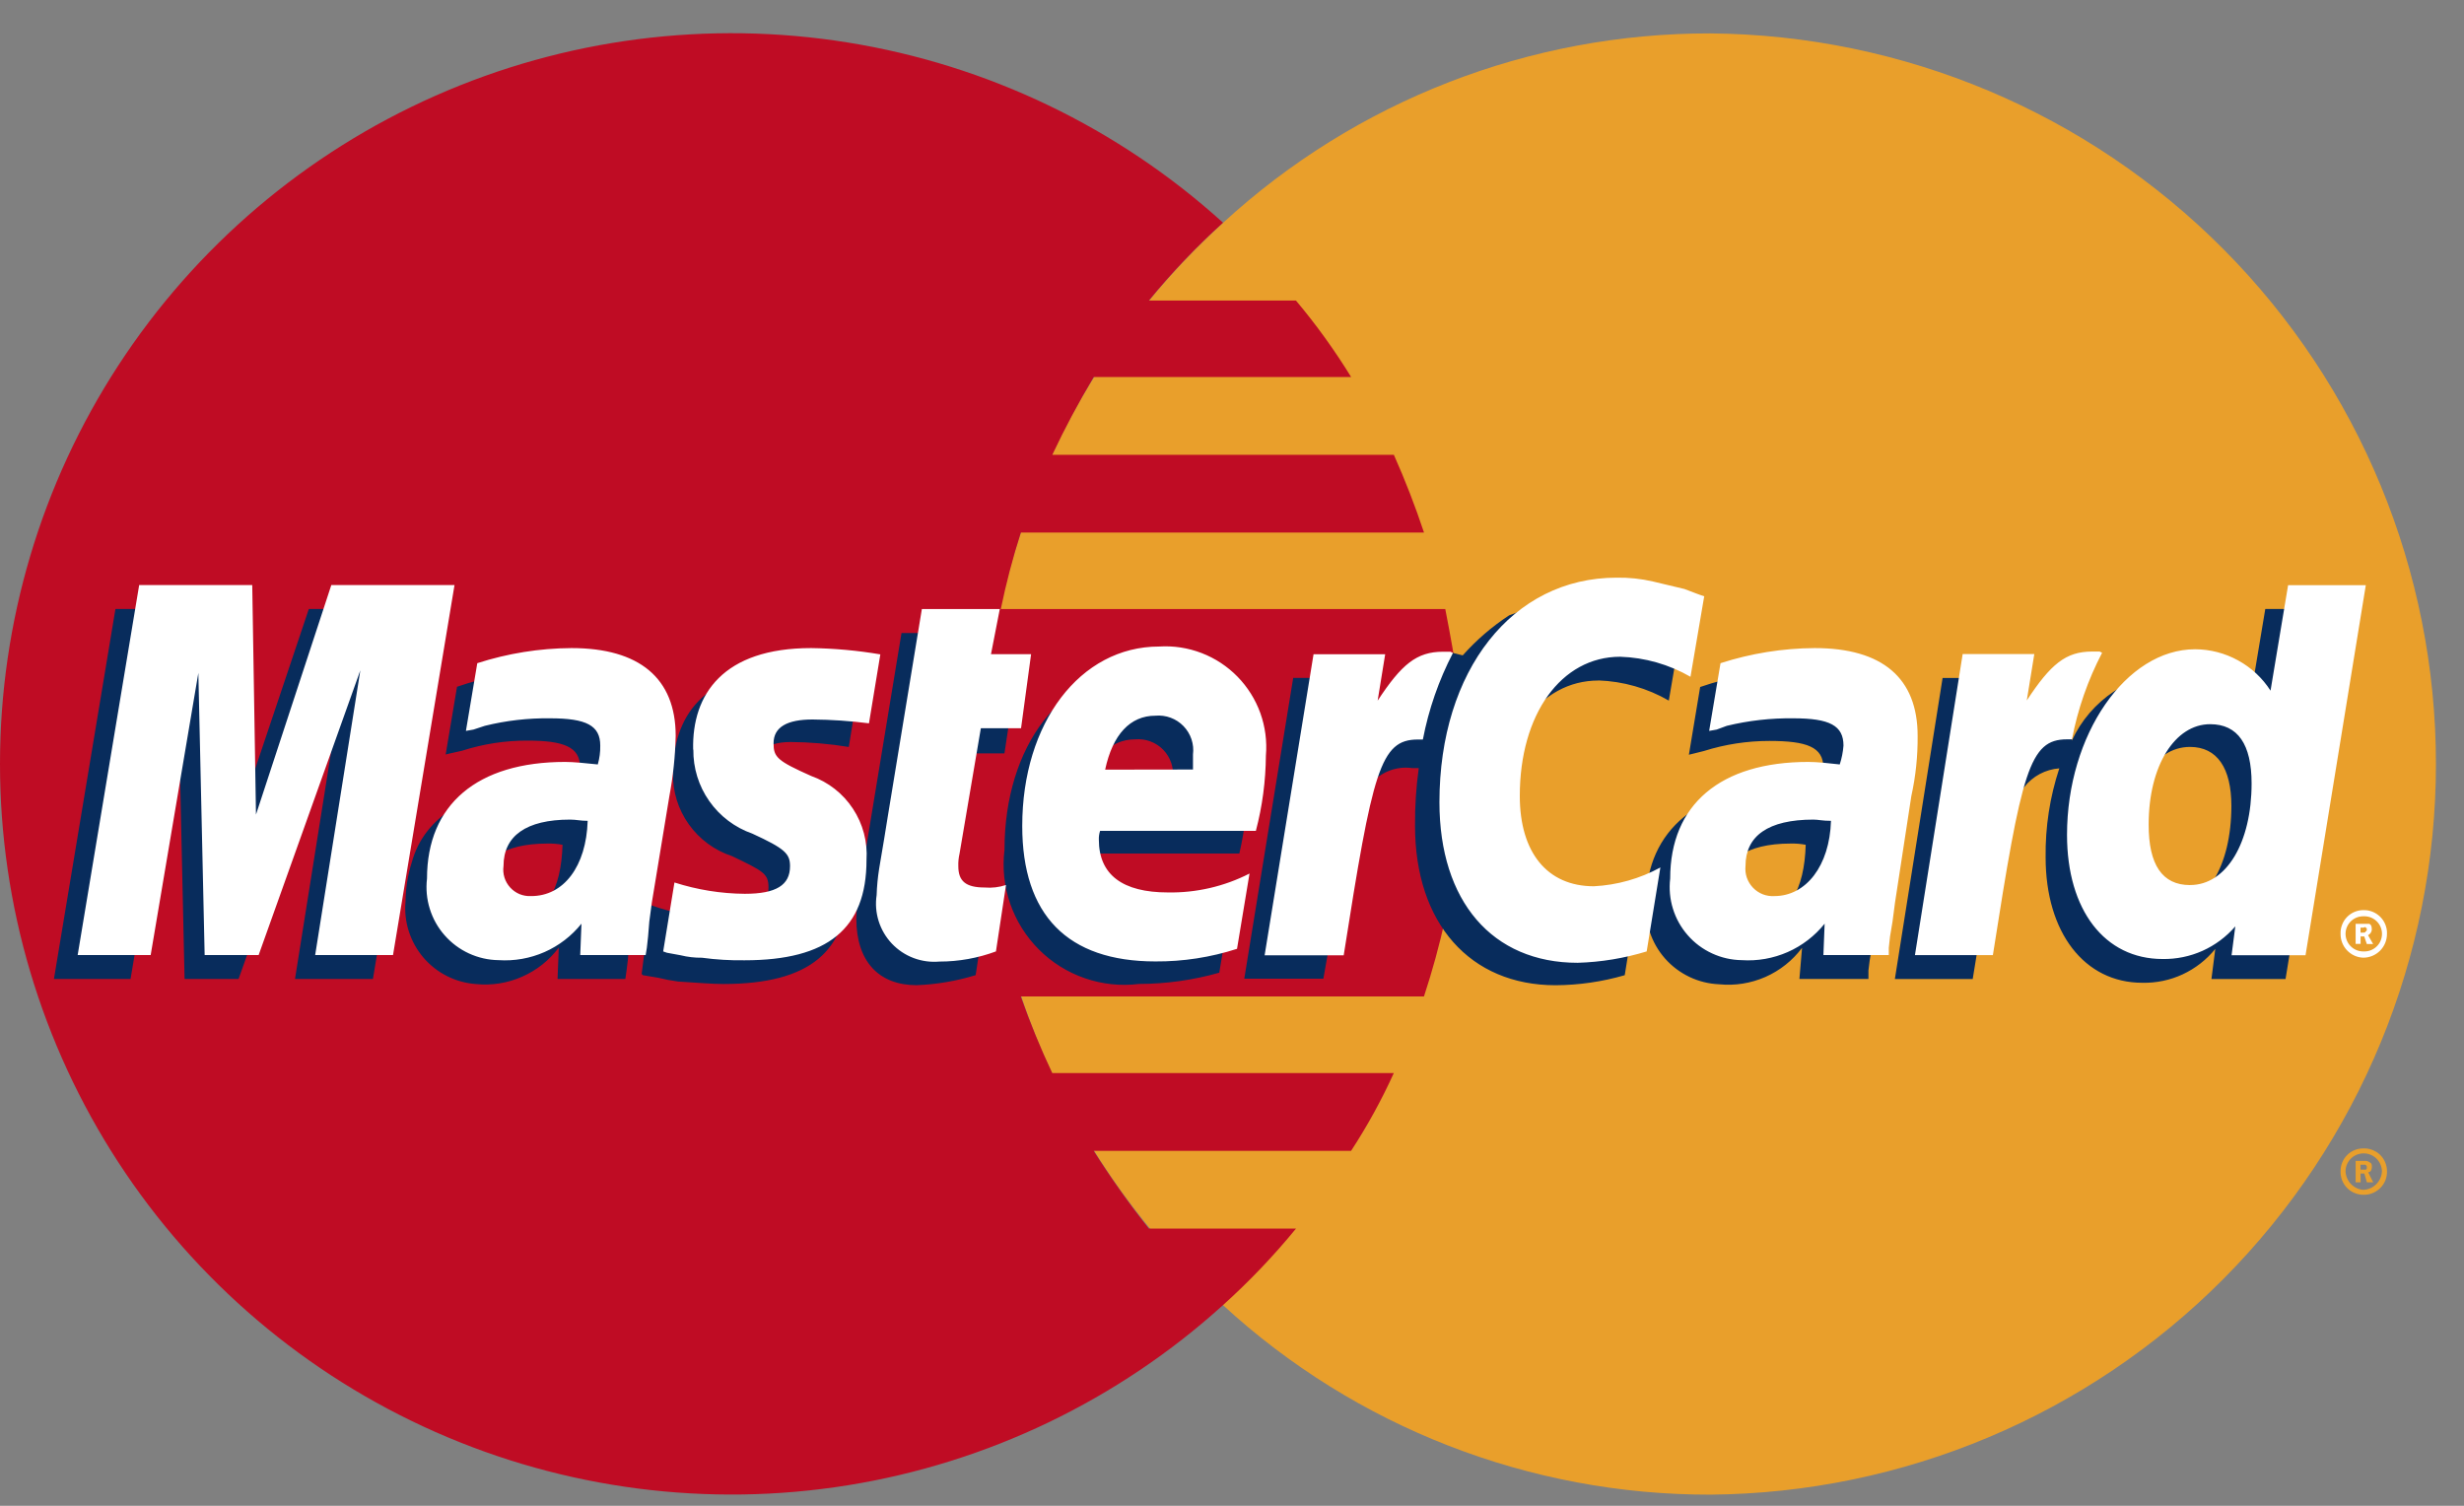 <svg width="54" height="33" viewBox="0 0 54 33" fill="none" xmlns="http://www.w3.org/2000/svg">
<rect x="0" y="0" width="54" height="33" fill="#808080" stroke="none"/>
<path fill-rule="evenodd" clip-rule="evenodd" d="M26.804 28.604C29.713 31.279 33.526 32.762 37.481 32.756C41.71 32.722 45.755 31.021 48.734 28.022C51.713 25.022 53.385 20.969 53.385 16.744C53.385 12.519 51.713 8.466 48.734 5.467C45.755 2.467 41.71 0.766 37.481 0.732C33.526 0.726 29.714 2.208 26.804 4.883C25.148 6.385 23.826 8.216 22.921 10.258C22.015 12.301 21.548 14.51 21.548 16.744C21.548 18.977 22.015 21.186 22.921 23.229C23.826 25.272 25.148 27.103 26.804 28.605V28.604Z" fill="#E99F2B"/>
<path fill-rule="evenodd" clip-rule="evenodd" d="M51.295 25.662C51.295 25.597 51.308 25.533 51.333 25.473C51.357 25.413 51.394 25.358 51.44 25.312C51.486 25.267 51.54 25.23 51.6 25.206C51.66 25.181 51.724 25.168 51.789 25.169C51.856 25.165 51.923 25.176 51.986 25.199C52.049 25.223 52.107 25.258 52.156 25.304C52.205 25.35 52.244 25.406 52.27 25.467C52.297 25.529 52.312 25.595 52.312 25.662C52.315 25.731 52.303 25.8 52.278 25.865C52.252 25.929 52.214 25.988 52.164 26.037C52.115 26.085 52.057 26.124 51.992 26.149C51.928 26.175 51.859 26.187 51.789 26.184C51.722 26.184 51.656 26.169 51.594 26.142C51.533 26.116 51.477 26.077 51.431 26.028C51.385 25.979 51.349 25.922 51.326 25.859C51.303 25.796 51.292 25.729 51.295 25.662ZM51.789 26.076C51.898 26.073 52.002 26.028 52.078 25.951C52.155 25.874 52.199 25.771 52.202 25.662C52.197 25.556 52.152 25.457 52.075 25.385C51.998 25.313 51.895 25.274 51.789 25.277C51.688 25.28 51.592 25.321 51.52 25.392C51.448 25.464 51.407 25.561 51.404 25.662C51.406 25.766 51.446 25.866 51.517 25.943C51.588 26.019 51.685 26.067 51.789 26.076ZM51.734 25.911H51.625V25.442H51.816C51.855 25.438 51.895 25.447 51.927 25.469C51.981 25.496 51.981 25.525 51.981 25.58C51.981 25.635 51.955 25.691 51.9 25.691L52.01 25.911H51.872L51.816 25.718H51.734V25.634H51.842C51.869 25.634 51.87 25.607 51.87 25.58C51.87 25.553 51.869 25.553 51.842 25.526H51.731L51.734 25.911Z" fill="#E99F2B"/>
<path fill-rule="evenodd" clip-rule="evenodd" d="M31.95 15.052C31.894 14.474 31.785 13.925 31.674 13.348H21.933C22.05 12.781 22.196 12.222 22.373 11.671H31.208C31.015 11.091 30.795 10.523 30.547 9.967H23.062C23.336 9.384 23.639 8.816 23.97 8.263H29.611C29.249 7.675 28.845 7.114 28.401 6.586H25.179C25.677 5.978 26.22 5.407 26.803 4.88C24.503 2.797 21.648 1.425 18.583 0.932C15.518 0.438 12.376 0.844 9.538 2.1C6.7 3.356 4.287 5.408 2.594 8.007C0.901 10.606 0 13.64 0 16.741C0 19.841 0.901 22.875 2.594 25.474C4.287 28.073 6.7 30.125 9.538 31.381C12.376 32.637 15.518 33.043 18.583 32.55C21.648 32.056 24.503 30.685 26.803 28.602C27.378 28.084 27.913 27.523 28.403 26.925H25.179C24.745 26.379 24.341 25.81 23.969 25.221H29.61C29.965 24.677 30.278 24.108 30.546 23.517H23.061C22.802 22.97 22.572 22.409 22.372 21.838H31.207C31.391 21.278 31.547 20.709 31.674 20.134C31.916 19.024 32.037 17.89 32.032 16.754C32.032 16.176 32.005 15.599 31.95 15.05V15.052Z" fill="#BF0C24"/>
<path fill-rule="evenodd" clip-rule="evenodd" d="M51.295 20.466C51.292 20.399 51.303 20.332 51.327 20.27C51.35 20.207 51.386 20.15 51.432 20.101C51.478 20.053 51.533 20.014 51.595 19.987C51.656 19.961 51.722 19.946 51.789 19.946C51.858 19.943 51.928 19.955 51.992 19.98C52.056 20.005 52.115 20.044 52.164 20.092C52.213 20.141 52.252 20.2 52.277 20.264C52.303 20.328 52.315 20.397 52.312 20.466C52.312 20.535 52.299 20.603 52.273 20.666C52.247 20.73 52.208 20.787 52.16 20.836C52.111 20.884 52.053 20.923 51.99 20.949C51.926 20.975 51.858 20.989 51.789 20.988C51.655 20.983 51.529 20.925 51.436 20.827C51.344 20.73 51.293 20.6 51.295 20.466ZM51.789 20.851C51.842 20.854 51.895 20.847 51.945 20.83C51.995 20.812 52.041 20.784 52.08 20.748C52.119 20.712 52.15 20.669 52.171 20.62C52.192 20.571 52.203 20.519 52.203 20.466C52.203 20.413 52.192 20.361 52.171 20.312C52.15 20.264 52.119 20.22 52.08 20.184C52.041 20.148 51.995 20.12 51.945 20.102C51.895 20.085 51.842 20.078 51.789 20.081C51.687 20.081 51.589 20.122 51.517 20.194C51.445 20.266 51.404 20.364 51.404 20.466C51.404 20.568 51.445 20.666 51.517 20.738C51.589 20.81 51.687 20.851 51.789 20.851ZM51.734 20.686H51.625V20.246H51.925C51.979 20.273 51.979 20.33 51.979 20.384C51.975 20.408 51.966 20.43 51.952 20.449C51.937 20.469 51.919 20.484 51.897 20.495L52.008 20.688H51.87L51.814 20.523H51.732V20.439H51.787C51.814 20.439 51.843 20.439 51.843 20.412C51.87 20.412 51.87 20.385 51.87 20.357C51.87 20.35 51.867 20.343 51.862 20.338C51.857 20.333 51.85 20.33 51.843 20.33C51.843 20.301 51.814 20.33 51.787 20.33H51.732L51.734 20.686Z" fill="white"/>
<path fill-rule="evenodd" clip-rule="evenodd" d="M21.382 21.371C20.962 21.5 20.527 21.574 20.088 21.591C19.261 21.591 18.767 21.071 18.767 20.134C18.773 19.933 18.791 19.733 18.821 19.535L18.932 18.903L19.014 18.381L19.757 13.873H21.408L21.215 14.862H22.262L22.013 16.511H20.967L20.527 19.208C20.508 19.298 20.499 19.39 20.5 19.482C20.5 19.839 20.665 19.981 21.078 19.981C21.253 19.978 21.428 19.959 21.601 19.925L21.382 21.371ZM26.721 21.317C26.147 21.48 25.555 21.563 24.959 21.564C24.56 21.613 24.156 21.57 23.777 21.439C23.398 21.309 23.053 21.094 22.77 20.811C22.486 20.527 22.27 20.183 22.139 19.805C22.008 19.426 21.965 19.022 22.014 18.625C22.014 16.342 23.28 14.692 25.041 14.692C25.356 14.675 25.671 14.725 25.965 14.841C26.259 14.956 26.525 15.133 26.745 15.36C26.964 15.586 27.132 15.858 27.237 16.155C27.342 16.453 27.382 16.769 27.354 17.084C27.347 17.63 27.283 18.173 27.161 18.706H23.72C23.7 18.777 23.691 18.851 23.693 18.925C23.693 19.694 24.216 20.079 25.206 20.079C25.825 20.078 26.437 19.937 26.995 19.667L26.721 21.317ZM25.702 17.387V17.056C25.716 16.944 25.705 16.829 25.669 16.721C25.633 16.613 25.573 16.515 25.494 16.433C25.415 16.351 25.318 16.288 25.211 16.248C25.104 16.208 24.99 16.193 24.877 16.203C24.327 16.203 23.941 16.615 23.777 17.387H25.702ZM8.173 21.455H6.465L7.457 15.215L5.228 21.455H4.045L3.907 15.243L2.861 21.455H1.182L2.53 13.346H5.035L5.089 18.349L6.768 13.346H9.52L8.173 21.455ZM12.328 18.514C12.219 18.493 12.108 18.484 11.997 18.487C11.007 18.487 10.511 18.871 10.511 19.476C10.502 19.564 10.511 19.652 10.539 19.736C10.567 19.82 10.613 19.897 10.672 19.962C10.732 20.027 10.806 20.078 10.887 20.113C10.968 20.148 11.056 20.165 11.145 20.163C11.97 20.166 12.3 19.474 12.328 18.516V18.514ZM13.705 21.455H12.219L12.246 20.767C12.037 21.046 11.761 21.265 11.442 21.405C11.124 21.546 10.775 21.601 10.429 21.566C10.207 21.55 9.991 21.49 9.794 21.39C9.596 21.29 9.42 21.151 9.276 20.982C9.133 20.813 9.025 20.617 8.958 20.406C8.891 20.195 8.867 19.972 8.888 19.751C8.891 19.462 8.937 19.176 9.024 18.9C9.3 17.883 10.317 17.251 11.887 17.223C12.08 17.223 12.381 17.223 12.657 17.25C12.697 17.107 12.716 16.959 12.712 16.811C12.712 16.369 12.354 16.231 11.557 16.231C11.071 16.229 10.587 16.304 10.125 16.453L9.878 16.508L9.767 16.535L10.016 15.051C10.662 14.826 11.34 14.706 12.025 14.693C13.509 14.693 14.309 15.382 14.309 16.646C14.326 17.078 14.298 17.511 14.225 17.937L13.84 20.3L13.786 20.713L13.759 21.044L13.732 21.264L13.705 21.455ZM35.031 14.912C35.573 14.931 36.103 15.082 36.573 15.354L36.873 13.594C36.729 13.53 36.582 13.476 36.433 13.429L35.744 13.236C34.848 13.069 33.924 13.156 33.075 13.485C32.698 13.731 32.355 14.027 32.056 14.363L31.836 14.308L30.076 15.545L30.158 14.857H28.341L27.269 21.449H29.002L29.634 17.905C29.634 17.905 29.883 17.406 29.992 17.245C30.098 17.094 30.245 16.976 30.415 16.904C30.585 16.831 30.772 16.807 30.955 16.834H31.093C31.035 17.252 31.008 17.674 31.011 18.096C31.011 20.241 32.221 21.592 34.092 21.592C34.604 21.589 35.114 21.515 35.607 21.372L35.907 19.504C35.465 19.77 34.963 19.921 34.448 19.943C33.431 19.943 32.826 19.174 32.826 17.965C32.829 16.177 33.737 14.914 35.031 14.914V14.912ZM49.645 13.346L49.26 15.654C49.106 15.372 48.88 15.136 48.603 14.971C48.327 14.807 48.011 14.72 47.69 14.72C47.206 14.735 46.736 14.884 46.332 15.151C45.929 15.418 45.608 15.792 45.406 16.231V16.204L44.306 15.546L44.417 14.858H42.573L41.527 21.456H43.233L43.811 17.91C43.811 17.91 44.253 17.411 44.361 17.25C44.453 17.132 44.569 17.034 44.702 16.963C44.835 16.892 44.981 16.85 45.131 16.839C44.923 17.468 44.822 18.127 44.831 18.79C44.831 20.439 45.683 21.538 46.949 21.538C47.254 21.545 47.558 21.482 47.835 21.353C48.112 21.224 48.356 21.034 48.549 20.796L48.465 21.456H50.089L51.41 13.347L49.645 13.346ZM47.525 19.887C46.947 19.887 46.646 19.448 46.646 18.596C46.646 17.303 47.196 16.369 47.994 16.369C48.594 16.369 48.902 16.838 48.902 17.661C48.901 18.982 48.351 19.89 47.524 19.89L47.525 19.887ZM39.573 18.514C39.464 18.493 39.353 18.484 39.242 18.487C38.25 18.487 37.756 18.871 37.756 19.476C37.746 19.563 37.756 19.652 37.784 19.736C37.811 19.82 37.857 19.897 37.916 19.962C37.976 20.027 38.049 20.078 38.13 20.113C38.212 20.148 38.299 20.165 38.388 20.163C39.215 20.166 39.545 19.474 39.573 18.516V18.514ZM40.948 21.455H39.435L39.493 20.772C39.285 21.05 39.008 21.27 38.691 21.41C38.372 21.55 38.023 21.606 37.678 21.571C37.452 21.562 37.23 21.507 37.026 21.41C36.821 21.312 36.639 21.175 36.489 21.005C36.34 20.836 36.226 20.637 36.156 20.423C36.085 20.208 36.058 19.981 36.078 19.756C36.078 18.19 37.261 17.228 39.132 17.228C39.38 17.225 39.628 17.234 39.875 17.255C39.923 17.113 39.951 16.965 39.959 16.816C39.959 16.374 39.601 16.238 38.776 16.238C38.29 16.238 37.807 16.312 37.344 16.458L37.124 16.513L37.013 16.54L37.26 15.056C37.906 14.832 38.584 14.711 39.269 14.698C40.755 14.698 41.525 15.386 41.525 16.651C41.557 17.083 41.53 17.518 41.443 17.942L41.085 20.307L41.031 20.718L40.975 21.049L40.948 21.268V21.461V21.455ZM17.309 16.261C17.742 16.264 18.174 16.3 18.602 16.37L18.849 14.831C18.355 14.777 17.694 14.693 17.308 14.693C15.382 14.693 14.748 15.739 14.748 16.947C14.741 17.347 14.863 17.74 15.096 18.066C15.329 18.393 15.66 18.637 16.042 18.762C16.731 19.092 16.842 19.146 16.842 19.45C16.842 19.861 16.486 20.108 15.825 20.108C15.289 20.108 14.758 20.016 14.255 19.834L14.062 21.345L14.089 21.372L14.42 21.427C14.566 21.463 14.713 21.491 14.862 21.511C15.274 21.538 15.632 21.565 15.852 21.565C17.778 21.565 18.577 20.823 18.577 19.368C18.589 18.963 18.469 18.564 18.236 18.233C18.003 17.901 17.668 17.654 17.283 17.528C16.54 17.197 16.456 17.143 16.456 16.84C16.456 16.536 16.786 16.262 17.309 16.262V16.261Z" fill="#082C5C"/>
<path fill-rule="evenodd" clip-rule="evenodd" d="M37.348 13.072L37.048 14.832C36.578 14.561 36.049 14.41 35.507 14.393C34.213 14.393 33.307 15.655 33.307 17.443C33.307 18.681 33.907 19.423 34.931 19.423C35.442 19.397 35.94 19.256 36.388 19.011L36.088 20.851C35.597 21.001 35.088 21.085 34.575 21.1C32.704 21.1 31.546 19.751 31.546 17.581C31.546 14.693 33.146 12.66 35.426 12.66C35.695 12.655 35.964 12.683 36.226 12.744L36.915 12.908C37.137 12.99 37.191 13.017 37.357 13.071L37.348 13.072ZM31.789 14.283H31.624C31.046 14.283 30.716 14.558 30.192 15.355L30.357 14.338H28.787L27.715 20.936H29.448C30.082 16.895 30.248 16.207 31.072 16.207H31.183C31.31 15.546 31.532 14.907 31.842 14.31L31.789 14.283ZM21.826 20.851C21.43 20.998 21.011 21.073 20.589 21.073C20.397 21.09 20.203 21.064 20.022 20.996C19.841 20.928 19.678 20.819 19.545 20.679C19.413 20.539 19.314 20.37 19.256 20.186C19.198 20.001 19.183 19.806 19.212 19.616C19.218 19.422 19.237 19.229 19.267 19.038L19.378 18.378L19.462 17.858L20.203 13.348H21.911L21.718 14.337H22.597L22.377 15.959H21.496L21.029 18.707C21.008 18.798 20.999 18.89 21.002 18.983C21.002 19.312 21.167 19.45 21.58 19.45C21.738 19.464 21.897 19.445 22.047 19.395L21.827 20.85L21.826 20.851ZM15.195 16.427C15.19 16.831 15.312 17.226 15.544 17.556C15.776 17.887 16.106 18.136 16.487 18.269C17.203 18.598 17.314 18.709 17.314 18.982C17.314 19.396 17.014 19.588 16.322 19.588C15.799 19.584 15.279 19.5 14.781 19.34L14.534 20.851L14.616 20.88L14.916 20.935C15.069 20.973 15.226 20.991 15.383 20.989C15.693 21.031 16.006 21.05 16.319 21.045C18.136 21.045 18.99 20.357 18.99 18.847C19.016 18.451 18.912 18.056 18.693 17.724C18.475 17.391 18.153 17.139 17.778 17.006C17.035 16.675 16.953 16.594 16.953 16.29C16.953 15.933 17.253 15.768 17.807 15.768C18.221 15.771 18.634 15.8 19.044 15.852L19.293 14.341C18.793 14.256 18.286 14.21 17.778 14.203C15.848 14.202 15.162 15.218 15.191 16.428L15.195 16.427ZM50.53 20.935H48.906L48.988 20.302C48.791 20.531 48.546 20.713 48.271 20.837C47.995 20.961 47.695 21.022 47.393 21.017C46.127 21.017 45.3 19.946 45.3 18.297C45.3 16.1 46.593 14.229 48.107 14.229C48.437 14.23 48.76 14.314 49.049 14.473C49.338 14.631 49.582 14.859 49.76 15.136L50.145 12.825H51.848L50.527 20.935H50.53ZM47.997 19.396C48.797 19.396 49.345 18.461 49.345 17.169C49.345 16.316 49.045 15.871 48.437 15.871C47.667 15.871 47.089 16.778 47.089 18.068C47.087 18.953 47.388 19.396 47.994 19.397L47.997 19.396ZM27.11 20.794C26.532 20.981 25.928 21.074 25.321 21.07C23.393 21.07 22.403 20.052 22.403 18.101C22.403 15.846 23.669 14.169 25.403 14.169C25.72 14.149 26.038 14.198 26.334 14.312C26.631 14.426 26.899 14.603 27.121 14.83C27.343 15.057 27.513 15.329 27.621 15.627C27.728 15.926 27.77 16.244 27.743 16.56C27.738 17.117 27.665 17.671 27.523 18.209H24.109C24.089 18.271 24.079 18.337 24.082 18.402C24.082 19.173 24.605 19.558 25.595 19.558C26.216 19.569 26.831 19.427 27.384 19.144L27.11 20.794ZM26.145 16.864V16.536C26.159 16.423 26.148 16.309 26.112 16.201C26.076 16.093 26.016 15.995 25.937 15.913C25.858 15.831 25.761 15.768 25.655 15.729C25.548 15.689 25.433 15.675 25.32 15.685C24.77 15.685 24.384 16.097 24.22 16.867L26.145 16.864ZM8.613 20.931H6.907L7.897 14.69L5.668 20.931H4.485L4.347 14.747L3.302 20.931H1.702L3.05 12.822H5.528L5.61 17.852L7.261 12.822H9.961L8.613 20.931ZM12.879 17.989C12.714 17.989 12.632 17.962 12.494 17.962C11.531 17.962 11.035 18.32 11.035 18.978C11.023 19.062 11.03 19.148 11.055 19.23C11.08 19.311 11.123 19.386 11.18 19.449C11.237 19.512 11.308 19.562 11.386 19.595C11.465 19.627 11.55 19.642 11.635 19.638C12.356 19.643 12.848 18.982 12.879 17.993V17.989ZM14.148 20.931H12.716L12.743 20.243C12.527 20.512 12.249 20.726 11.933 20.865C11.617 21.004 11.271 21.065 10.926 21.042C10.702 21.039 10.481 20.989 10.277 20.895C10.073 20.801 9.892 20.666 9.744 20.497C9.596 20.329 9.485 20.131 9.419 19.917C9.352 19.703 9.332 19.477 9.358 19.255C9.358 17.633 10.458 16.698 12.385 16.698C12.578 16.698 12.827 16.725 13.101 16.753C13.139 16.619 13.158 16.48 13.155 16.341C13.155 15.902 12.855 15.742 12.055 15.742C11.573 15.736 11.093 15.791 10.625 15.907L10.376 15.989L10.211 16.018L10.46 14.534C11.127 14.319 11.823 14.207 12.524 14.203C14.01 14.203 14.808 14.861 14.808 16.127C14.798 16.569 14.752 17.011 14.67 17.446L14.285 19.783L14.23 20.195L14.203 20.525L14.176 20.772L14.149 20.937L14.148 20.931ZM40.127 17.989C39.934 17.989 39.851 17.962 39.742 17.962C38.75 17.962 38.254 18.32 38.254 18.978C38.245 19.065 38.255 19.152 38.283 19.235C38.312 19.317 38.358 19.392 38.418 19.455C38.478 19.518 38.552 19.567 38.633 19.599C38.714 19.63 38.801 19.644 38.888 19.638C39.577 19.638 40.098 18.978 40.127 17.989ZM41.393 20.931H39.961L39.988 20.243C39.772 20.512 39.494 20.726 39.178 20.865C38.861 21.004 38.516 21.065 38.171 21.042C37.947 21.039 37.726 20.989 37.522 20.895C37.318 20.801 37.136 20.666 36.989 20.497C36.841 20.329 36.73 20.131 36.664 19.917C36.597 19.703 36.577 19.477 36.603 19.255C36.603 17.633 37.703 16.698 39.63 16.698C39.823 16.698 40.07 16.725 40.319 16.753C40.363 16.619 40.39 16.481 40.401 16.341C40.401 15.902 40.101 15.742 39.301 15.742C38.81 15.736 38.321 15.791 37.844 15.907L37.622 15.989L37.457 16.018L37.706 14.534C38.373 14.319 39.069 14.207 39.77 14.203C41.256 14.203 42.026 14.861 42.026 16.127C42.03 16.57 41.984 17.013 41.888 17.446L41.53 19.783L41.476 20.195L41.421 20.525L41.394 20.772V20.937L41.393 20.931ZM46.015 14.279H45.848C45.272 14.279 44.942 14.555 44.418 15.351L44.583 14.334H43.013L41.967 20.932H43.675C44.307 16.891 44.475 16.203 45.299 16.203H45.408C45.535 15.542 45.757 14.903 46.069 14.306L46.015 14.279Z" fill="white"/>
</svg>
